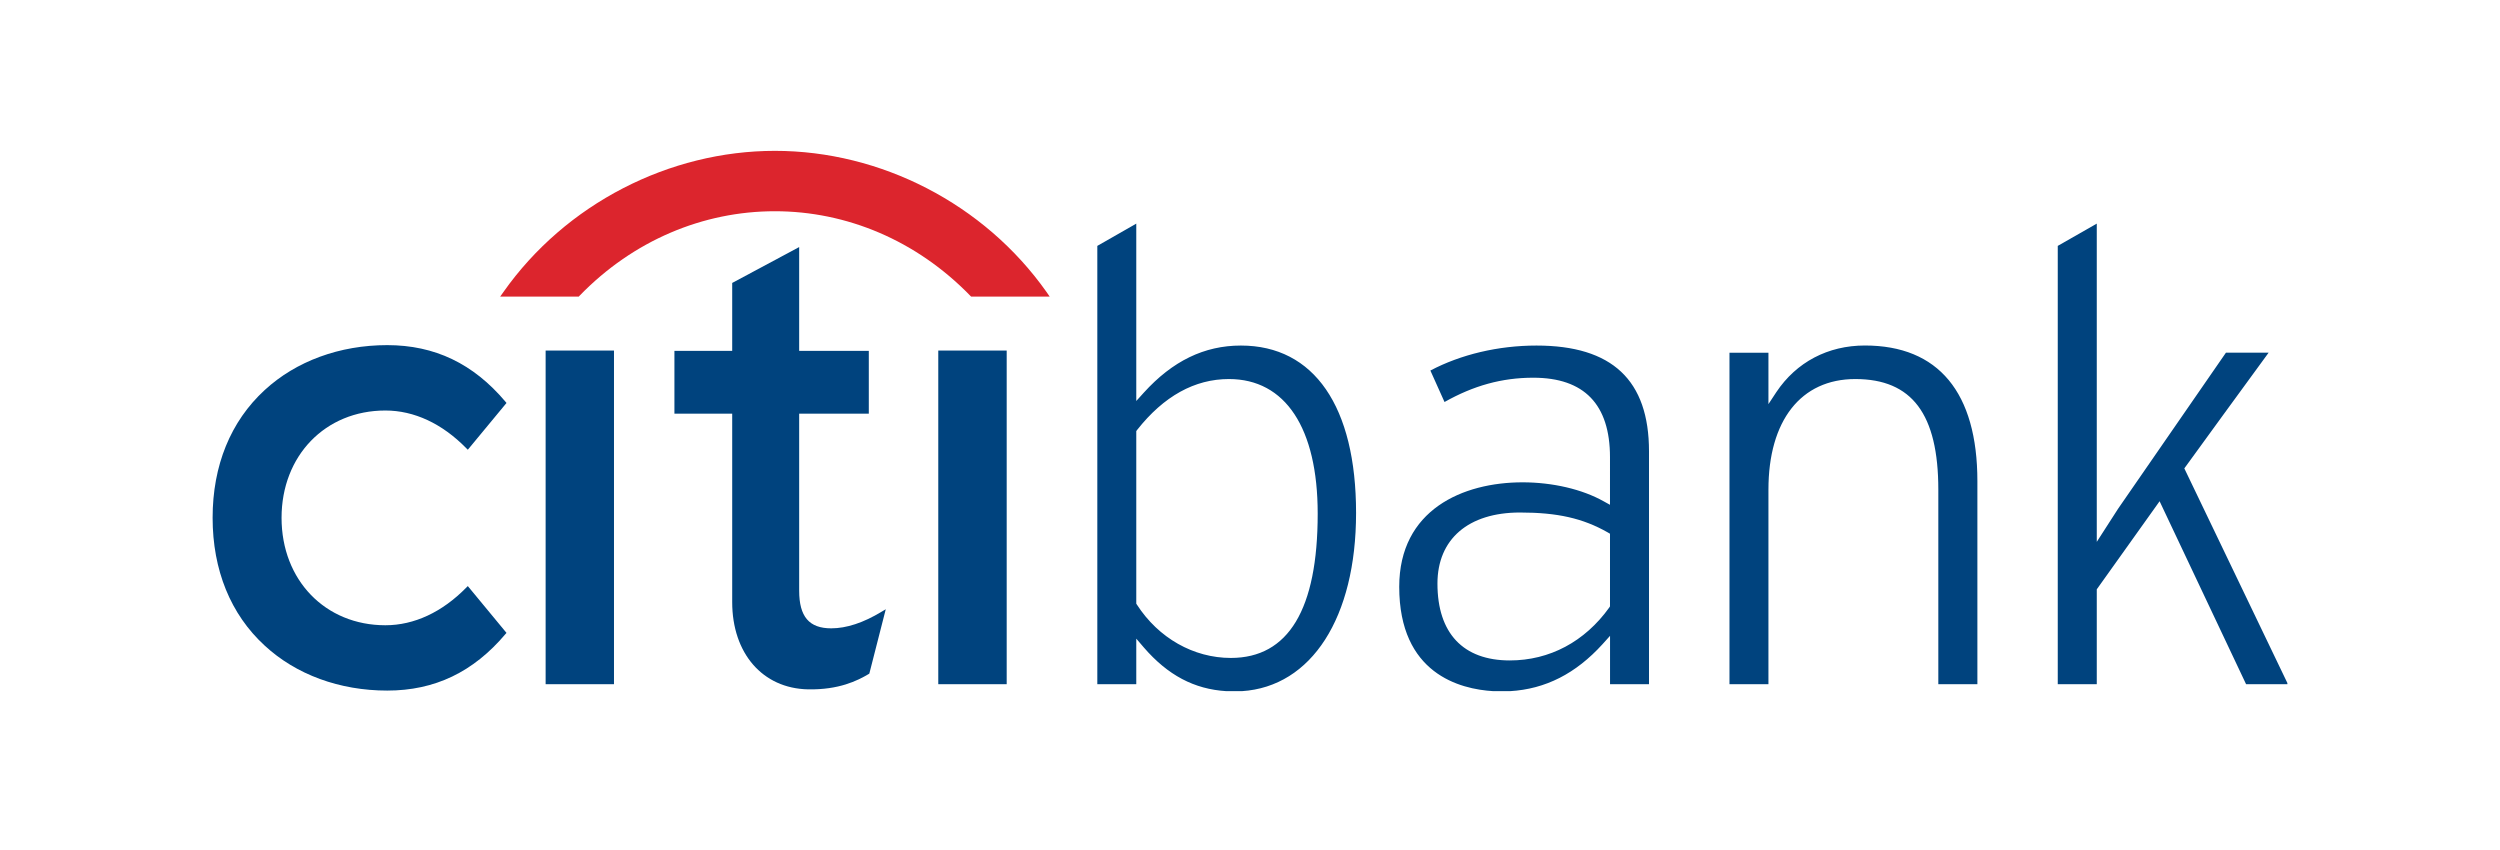<?xml version="1.0" encoding="utf-8"?>
<!-- Generator: Adobe Illustrator 17.0.0, SVG Export Plug-In . SVG Version: 6.00 Build 0)  -->
<!DOCTYPE svg PUBLIC "-//W3C//DTD SVG 1.1//EN" "http://www.w3.org/Graphics/SVG/1.1/DTD/svg11.dtd">
<svg version="1.1" id="图层_1" xmlns="http://www.w3.org/2000/svg" xmlns:xlink="http://www.w3.org/1999/xlink" x="0px" y="0px"
	 width="47.033px" height="16px" viewBox="0 0 47.033 16" enable-background="new 0 0 47.033 16" xml:space="preserve">
<g>
	<g>
		<defs>
			<path id="SVGID_1_" d="M10.661-17.789l-0.039,0.039C9.993-17.11,9.265-16.77,8.515-16.77c-1.565,0-2.703-1.175-2.703-2.796
				c0-1.618,1.137-2.794,2.703-2.794c0.75,0,1.478,0.34,2.107,0.983l0.039,0.039l1.007-1.218l-0.027-0.033
				c-0.837-0.99-1.842-1.471-3.077-1.471c-1.239,0-2.373,0.417-3.189,1.169c-0.888,0.815-1.356,1.964-1.356,3.324
				c0,1.36,0.468,2.512,1.356,3.327c0.817,0.756,1.951,1.17,3.189,1.17c1.235,0,2.241-0.481,3.077-1.471l0.027-0.031L10.661-17.789z
				"/>
		</defs>
		<clipPath id="SVGID_2_">
			<use xlink:href="#SVGID_1_"  overflow="visible"/>
		</clipPath>
		<g clip-path="url(#SVGID_2_)">
			<defs>
				<rect id="SVGID_3_" x="-128.42" y="-323.77" width="703.735" height="559.789"/>
			</defs>
			<clipPath id="SVGID_4_">
				<use xlink:href="#SVGID_3_"  overflow="visible"/>
			</clipPath>
		</g>
	</g>
</g>
<g>
	<g>
		<defs>
			<path id="SVGID_9_" d="M8.801,11.026l-0.028,0.028c-0.455,0.463-0.981,0.709-1.523,0.709c-1.131,0-1.953-0.849-1.953-2.021
				c0-1.169,0.822-2.019,1.953-2.019c0.542,0,1.068,0.246,1.523,0.71l0.028,0.028l0.728-0.88l-0.02-0.024
				C8.905,6.841,8.178,6.493,7.285,6.493c-0.895,0-1.715,0.302-2.305,0.845C4.338,7.928,4,8.758,4,9.741s0.338,1.816,0.98,2.405
				c0.59,0.546,1.41,0.846,2.305,0.846c0.893,0,1.62-0.348,2.224-1.063l0.02-0.022L8.801,11.026z"/>
		</defs>
		<clipPath id="SVGID_6_">
			<use xlink:href="#SVGID_9_"  overflow="visible"/>
		</clipPath>
		<g clip-path="url(#SVGID_6_)">
			<defs>
				<rect id="SVGID_11_" x="-135.376" y="-294.31" width="703.735" height="559.789"/>
			</defs>
			<clipPath id="SVGID_8_">
				<use xlink:href="#SVGID_11_"  overflow="visible"/>
			</clipPath>
			<rect x="1.144" y="3.637" clip-path="url(#SVGID_8_)" fill="#00437E" width="11.241" height="12.211"/>
		</g>
	</g>
	<rect x="10.265" y="6.595" fill-rule="evenodd" clip-rule="evenodd" fill="#00437E" width="1.286" height="6.277"/>
	<path fill-rule="evenodd" clip-rule="evenodd" fill="#00437E" d="M16.588,11.507c-0.344,0.209-0.663,0.314-0.95,0.314
		c-0.415,0-0.603-0.219-0.603-0.708V7.783h1.31V6.601h-1.31V4.648l-1.26,0.675v1.278h-1.087v1.182h1.087v3.544
		c0,0.965,0.572,1.624,1.426,1.642c0.579,0.011,0.929-0.162,1.141-0.288l0.013-0.009l0.309-1.21L16.588,11.507z"/>
	<rect x="17.652" y="6.595" fill-rule="evenodd" clip-rule="evenodd" fill="#00437E" width="1.287" height="6.277"/>
	<g>
		<defs>
			<path id="SVGID_13_" d="M19.689,5.494c-1.175-1.664-3.125-2.656-5.11-2.656c-1.984,0-3.935,0.992-5.108,2.656L9.41,5.58h1.479
				l0.016-0.018c1.007-1.038,2.322-1.588,3.673-1.588c1.351,0,2.665,0.55,3.674,1.588L18.27,5.58h1.478L19.689,5.494z"/>
		</defs>
		<clipPath id="SVGID_10_">
			<use xlink:href="#SVGID_13_"  overflow="visible"/>
		</clipPath>
		<g clip-path="url(#SVGID_10_)">
			<defs>
				<rect id="SVGID_15_" x="4" y="2.838" width="38.843" height="10.282"/>
			</defs>
			<clipPath id="SVGID_12_">
				<use xlink:href="#SVGID_15_"  overflow="visible"/>
			</clipPath>
			<rect x="6.554" y="-0.018" clip-path="url(#SVGID_12_)" fill="#DC252D" width="16.05" height="8.454"/>
		</g>
	</g>
	<path fill-rule="evenodd" clip-rule="evenodd" fill="#00437E" d="M21.394,8.087L21.377,8.11v3.247l0.013,0.02
		c0.405,0.627,1.065,1.001,1.766,1.001c1.084,0,1.634-0.914,1.634-2.715c0-1.61-0.608-2.532-1.67-2.532
		C22.476,7.131,21.895,7.452,21.394,8.087z M43.033,12.85v0.022h-0.777c-0.044-0.089-1.627-3.442-1.627-3.442l-1.182,1.657v1.785
		h-0.734V4.626c0.064-0.037,0.561-0.321,0.734-0.419v5.987l0.401-0.623c-0.001,0.002,1.799-2.604,2.029-2.936h0.803
		c-0.171,0.229-1.586,2.177-1.586,2.177S42.85,12.472,43.033,12.85z M28.407,13.003h-0.312c-0.632-0.037-1.771-0.33-1.771-1.963
		c0-1.451,1.198-1.966,2.32-1.966c0.564,0,1.121,0.13,1.524,0.356l0.121,0.067V8.601c0-0.993-0.485-1.495-1.443-1.495
		c-0.591,0-1.124,0.149-1.67,0.457c-0.049-0.111-0.219-0.486-0.266-0.592c0.571-0.302,1.277-0.47,1.996-0.47
		c1.424,0,2.117,0.651,2.117,1.991v4.38H30.29v-0.91l-0.142,0.158C29.646,12.672,29.076,12.964,28.407,13.003z M23.363,13.003h-0.29
		c-0.607-0.037-1.103-0.301-1.553-0.821l-0.143-0.167v0.857h-0.733V4.626c0.062-0.037,0.56-0.321,0.733-0.419v3.337l0.141-0.156
		c0.541-0.597,1.139-0.887,1.827-0.887c1.377,0,2.167,1.147,2.167,3.149C25.512,11.621,24.673,12.919,23.363,13.003z M27.043,10.979
		c0,0.933,0.483,1.446,1.361,1.446c0.748,0,1.411-0.353,1.871-0.995l0.014-0.022v-1.367l-0.041-0.024
		c-0.469-0.267-0.948-0.375-1.653-0.375C27.625,9.642,27.043,10.142,27.043,10.979z M33.418,7.378
		c0.378-0.566,0.972-0.878,1.666-0.878c1.383,0,2.117,0.883,2.117,2.553v3.819h-0.735v-3.66c0-1.421-0.494-2.081-1.562-2.081
		c-1.023,0-1.634,0.779-1.634,2.081v3.66h-0.733V6.636h0.733v0.967L33.418,7.378z"/>
</g>
</svg>
